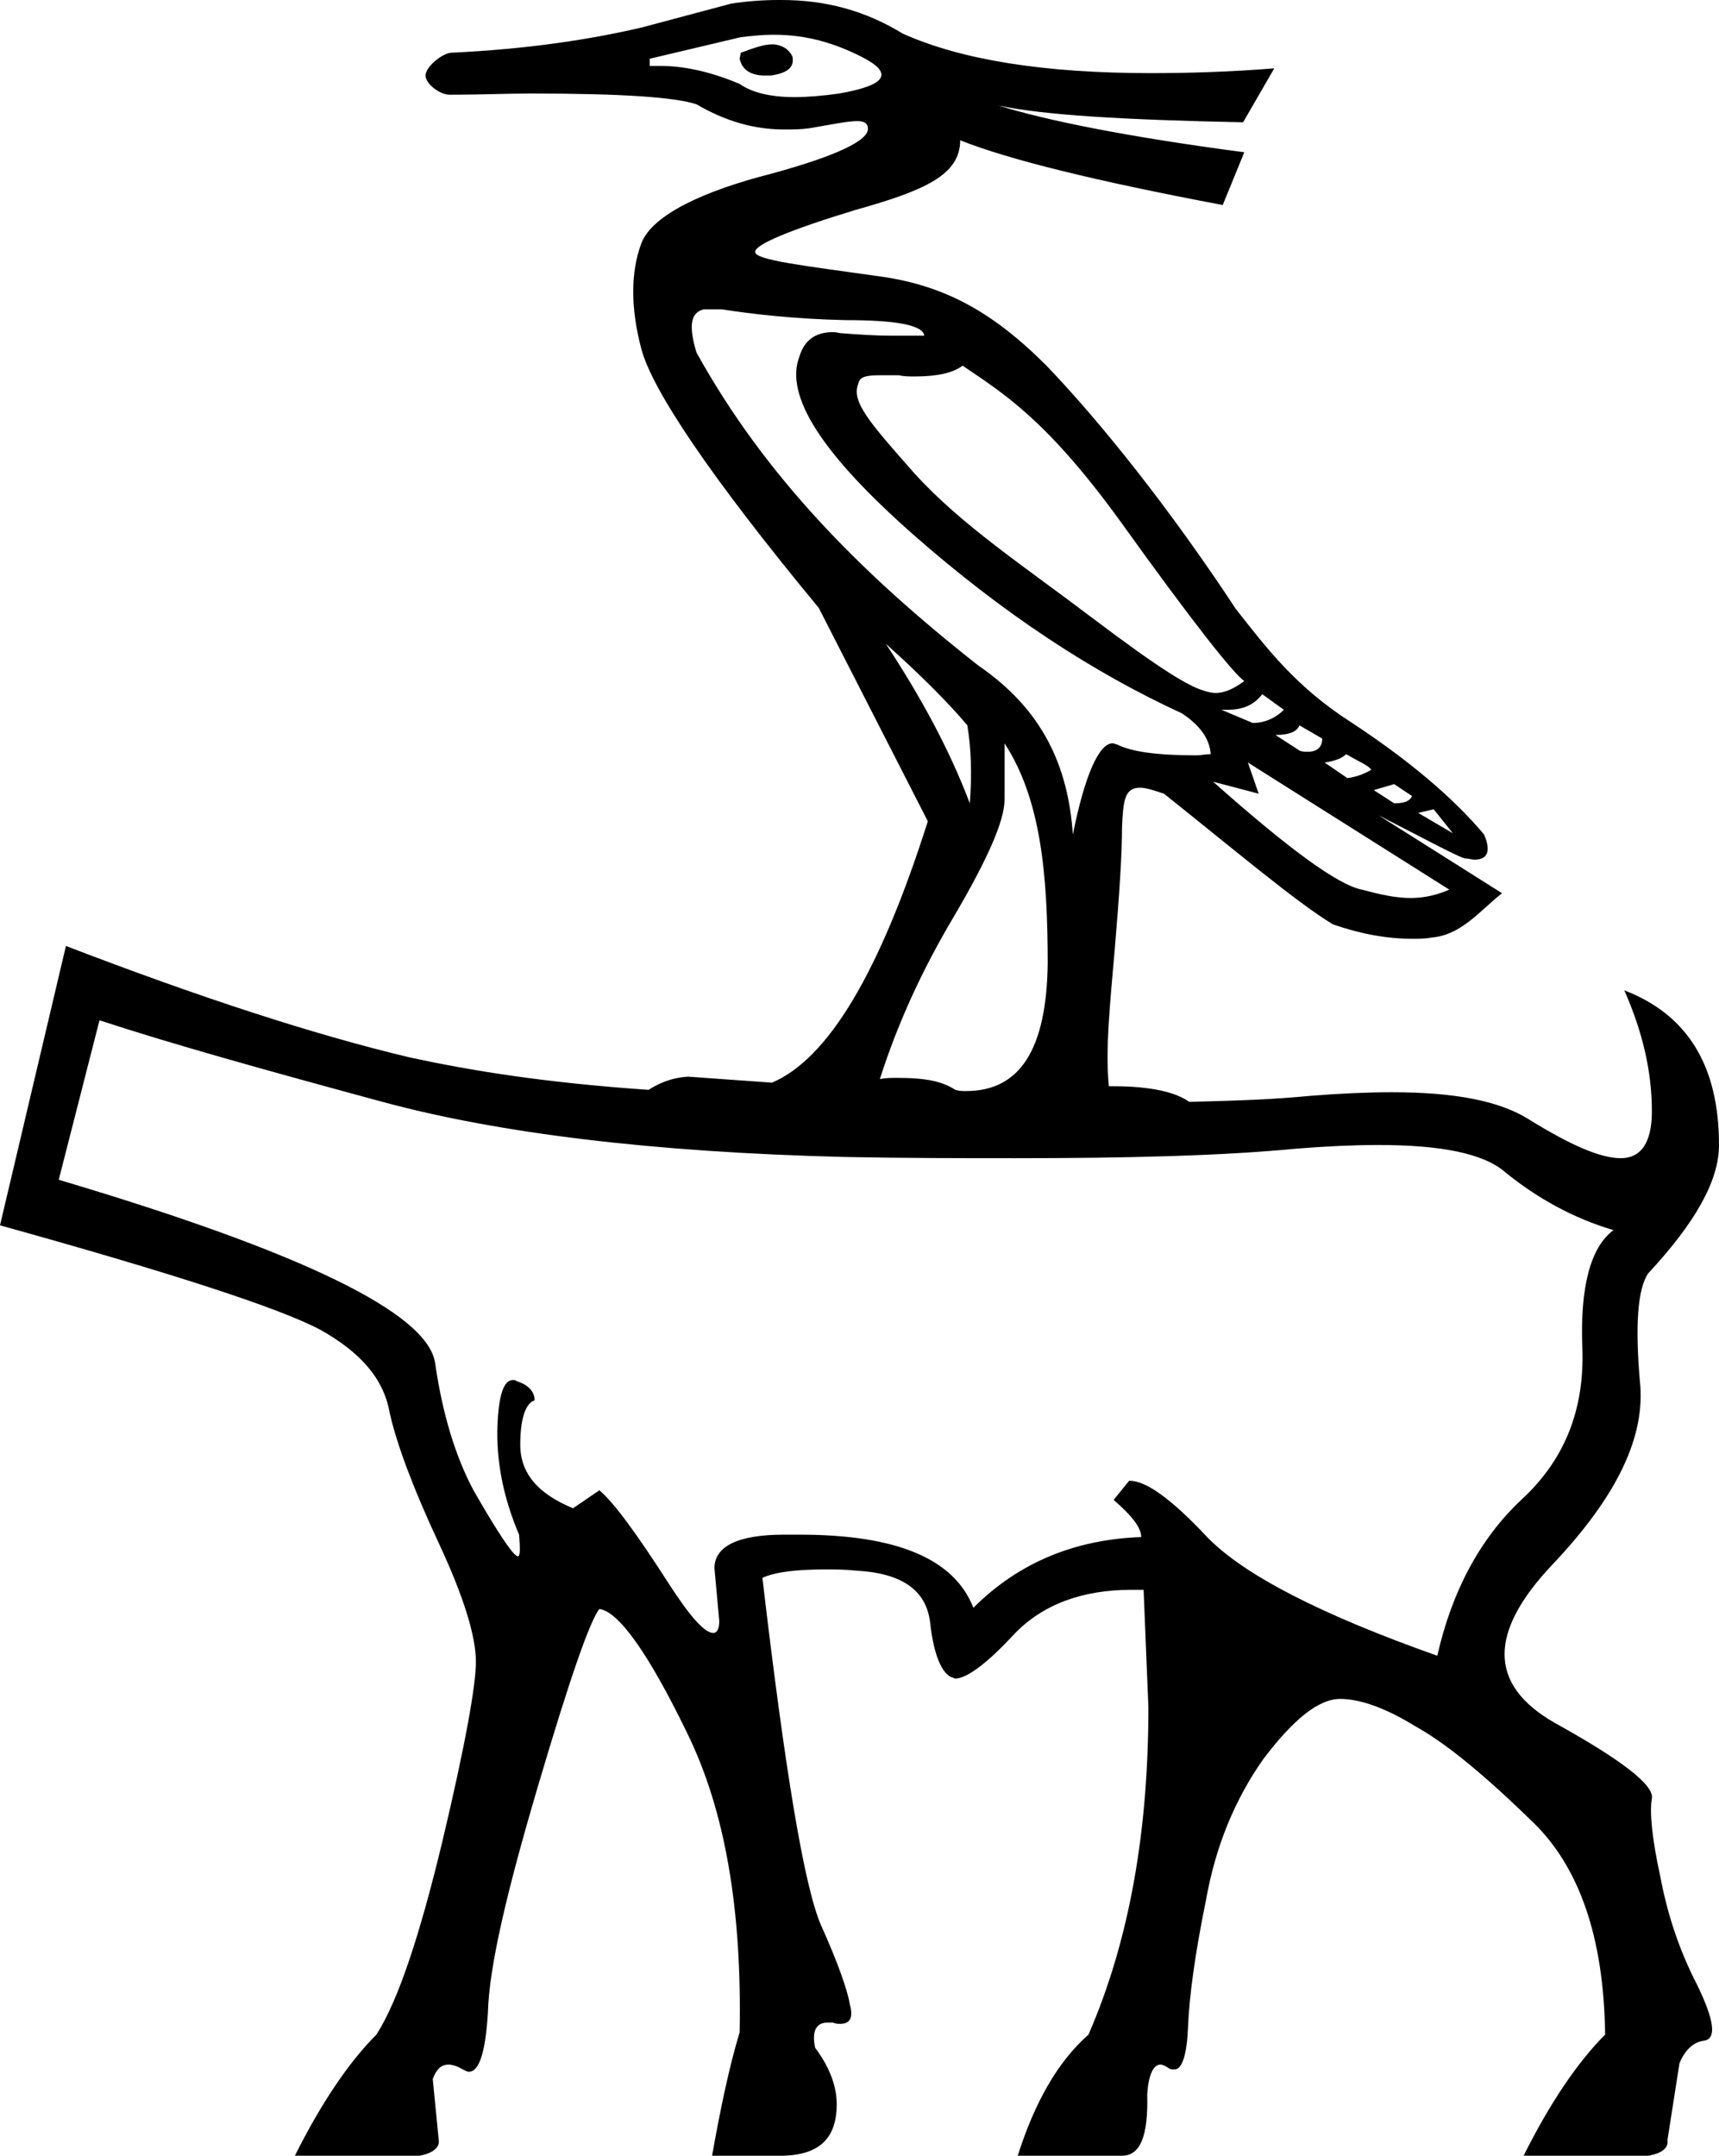 <?xml version='1.0' encoding ='UTF-8' standalone='no'?>
<svg width='14.34' height='17.98' xmlns='http://www.w3.org/2000/svg' xmlns:xlink='http://www.w3.org/1999/xlink'  version='1.1' >
<path style='fill:black; stroke:none' d=' M 6.44 0.37  C 6.37 0.37 6.29 0.4 6.18 0.44  L 6.17 0.49  C 6.19 0.58 6.26 0.63 6.38 0.63  C 6.39 0.63 6.41 0.63 6.43 0.63  C 6.57 0.61 6.63 0.56 6.61 0.47  C 6.58 0.41 6.53 0.38 6.46 0.37  C 6.45 0.37 6.45 0.37 6.44 0.37  Z  M 6.44 0.29  C 6.45 0.29 6.45 0.29 6.46 0.29  C 6.73 0.29 6.96 0.36 7.18 0.47  C 7.46 0.61 7.4 0.71 7 0.78  C 6.86 0.8 6.73 0.81 6.63 0.81  C 6.42 0.81 6.27 0.77 6.17 0.7  C 5.91 0.59 5.69 0.55 5.51 0.55  C 5.48 0.55 5.45 0.55 5.42 0.55  L 5.42 0.49  L 6.18 0.31  C 6.27 0.3 6.36 0.29 6.44 0.29  Z  M 8.03 3.05  C 8.37 3.28 8.73 3.5 9.34 4.34  C 9.95 5.19 10.29 5.62 10.38 5.68  C 10.3 5.74 10.22 5.78 10.14 5.78  C 10.11 5.78 10.07 5.77 10.04 5.76  C 9.91 5.72 9.69 5.59 9.12 5.16  C 8.54 4.72 8.02 4.38 7.63 3.95  C 7.25 3.52 7.1 3.35 7.16 3.2  C 7.17 3.15 7.21 3.13 7.33 3.13  C 7.38 3.13 7.43 3.13 7.5 3.13  C 7.54 3.14 7.59 3.14 7.63 3.14  C 7.82 3.14 7.95 3.11 8.03 3.05  Z  M 10.53 5.79  L 10.71 5.92  C 10.64 5.99 10.55 6.03 10.45 6.03  L 10.19 5.92  L 10.19 5.92  C 10.21 5.92 10.22 5.92 10.24 5.92  C 10.37 5.92 10.46 5.88 10.53 5.79  Z  M 10.84 6.05  L 11.03 6.16  C 11.03 6.23 10.99 6.27 10.91 6.27  C 10.89 6.27 10.86 6.27 10.84 6.26  L 10.64 6.13  C 10.76 6.13 10.82 6.1 10.84 6.05  Z  M 11.23 6.29  C 11.33 6.35 11.41 6.38 11.44 6.42  C 11.39 6.45 11.32 6.48 11.24 6.49  L 11.05 6.36  C 11.12 6.35 11.19 6.33 11.23 6.29  Z  M 7.39 5.37  L 7.39 5.37  C 7.68 5.63 7.91 5.86 8.07 6.05  C 8.1 6.24 8.11 6.45 8.09 6.7  C 7.92 6.25 7.68 5.81 7.39 5.37  Z  M 11.63 6.54  L 11.78 6.64  C 11.76 6.68 11.72 6.7 11.63 6.7  L 11.46 6.59  L 11.63 6.54  Z  M 11.96 6.75  L 12.12 6.95  L 12.12 6.95  L 11.83 6.78  L 11.96 6.75  Z  M 5.94 2.58  C 5.96 2.58 5.99 2.58 6.02 2.58  C 6.28 2.62 6.62 2.66 7.05 2.67  C 7.47 2.67 7.7 2.71 7.71 2.8  C 7.62 2.8 7.53 2.8 7.45 2.8  C 7.3 2.8 7.16 2.79 7.03 2.78  C 7 2.78 6.98 2.77 6.95 2.77  C 6.8 2.77 6.71 2.84 6.67 2.97  C 6.54 3.3 6.86 3.79 7.62 4.46  C 8.37 5.12 9.12 5.61 9.86 5.95  C 10.01 6.05 10.09 6.16 10.1 6.29  C 10.06 6.29 10.02 6.3 9.98 6.3  C 9.65 6.3 9.44 6.27 9.32 6.21  C 9.31 6.21 9.3 6.2 9.28 6.2  C 9.17 6.2 9.05 6.46 8.95 6.96  C 8.91 6.39 8.7 5.92 8.16 5.55  C 7.18 4.78 6.38 3.97 5.81 2.94  C 5.75 2.74 5.75 2.61 5.87 2.58  C 5.9 2.58 5.92 2.58 5.94 2.58  Z  M 10.41 6.36  L 12.09 7.42  C 12 7.46 11.89 7.49 11.77 7.49  C 11.64 7.49 11.51 7.46 11.36 7.42  C 11.16 7.38 10.75 7.08 10.12 6.52  L 10.12 6.52  L 10.5 6.62  L 10.5 6.62  L 10.41 6.36  Z  M 8.38 6.2  C 8.68 6.66 8.74 7.28 8.74 8.04  C 8.73 8.75 8.51 9.1 8.06 9.1  C 8.03 9.1 8 9.1 7.97 9.09  C 7.86 9.02 7.73 8.99 7.48 8.99  C 7.44 8.99 7.39 8.99 7.34 9  C 7.48 8.56 7.68 8.11 7.96 7.64  C 8.23 7.18 8.38 6.85 8.38 6.67  L 8.38 6.2  Z  M 0.83 8.51  C 1.44 8.71 2.23 8.93 3.19 9.19  C 4.15 9.45 5.43 9.61 7.05 9.65  C 7.55 9.66 8.03 9.66 8.47 9.66  C 9.42 9.66 10.2 9.64 10.82 9.58  C 11.07 9.56 11.3 9.55 11.5 9.55  C 12.02 9.55 12.38 9.62 12.56 9.78  C 12.82 9.99 13.12 10.16 13.46 10.26  C 13.27 10.4 13.18 10.73 13.2 11.24  C 13.22 11.76 13.05 12.18 12.69 12.51  C 12.34 12.84 12.11 13.28 11.99 13.81  C 11.03 13.47 10.38 13.14 10.07 12.82  C 9.77 12.5 9.56 12.35 9.42 12.35  L 9.29 12.51  C 9.44 12.64 9.52 12.74 9.52 12.82  C 8.97 12.84 8.5 13.03 8.12 13.41  C 7.96 13 7.48 12.8 6.67 12.8  C 6.63 12.8 6.59 12.8 6.54 12.8  C 6.15 12.8 5.96 12.9 5.96 13.08  L 6 13.52  C 6 13.59 5.98 13.62 5.95 13.62  C 5.88 13.62 5.76 13.49 5.58 13.21  C 5.31 12.79 5.12 12.53 5 12.43  L 4.78 12.58  C 4.49 12.46 4.34 12.29 4.34 12.05  C 4.34 11.82 4.39 11.7 4.46 11.68  C 4.46 11.61 4.41 11.55 4.31 11.52  C 4.3 11.51 4.29 11.51 4.28 11.51  C 4.2 11.51 4.16 11.64 4.15 11.89  C 4.14 12.17 4.19 12.47 4.33 12.8  C 4.34 12.92 4.34 12.98 4.32 12.98  C 4.31 12.98 4.3 12.97 4.28 12.95  C 4.22 12.88 4.11 12.71 3.95 12.43  C 3.8 12.15 3.69 11.79 3.63 11.37  C 3.57 10.95 2.51 10.44 0.49 9.84  L 0.83 8.51  Z  M 6.52 0  C 6.51 0 6.5 0 6.49 0  C 6.37 0 6.23 0.01 6.1 0.03  L 5.35 0.23  C 4.92 0.33 4.4 0.41 3.76 0.44  C 3.68 0.45 3.55 0.56 3.55 0.63  C 3.55 0.7 3.67 0.79 3.75 0.79  C 3.75 0.79 3.76 0.79 3.76 0.79  C 4 0.79 4.23 0.78 4.43 0.78  C 5.18 0.78 5.63 0.81 5.81 0.87  C 6.05 1.01 6.29 1.08 6.54 1.08  C 6.61 1.08 6.68 1.08 6.75 1.07  C 6.93 1.04 7.07 1.01 7.15 1.01  C 7.21 1.01 7.24 1.03 7.24 1.07  C 7.25 1.17 6.98 1.3 6.43 1.45  C 5.88 1.59 5.44 1.79 5.35 2.03  C 5.26 2.27 5.26 2.57 5.35 2.91  C 5.44 3.25 5.92 3.97 6.83 5.07  L 7.74 6.85  C 7.34 8.11 6.91 8.83 6.44 9.03  L 5.74 8.98  C 5.59 8.99 5.49 9.04 5.41 9.09  C 4.54 9.03 3.93 8.93 3.42 8.82  C 2.62 8.63 1.67 8.32 0.55 7.89  L 0 10.22  C 1.44 10.62 2.33 10.91 2.67 11.09  C 3.01 11.28 3.2 11.5 3.25 11.78  C 3.31 12.05 3.45 12.42 3.66 12.87  C 3.87 13.32 3.97 13.65 3.97 13.86  C 3.97 14.06 3.88 14.56 3.69 15.36  C 3.5 16.15 3.32 16.69 3.14 16.97  C 2.91 17.2 2.68 17.54 2.46 17.98  L 3.5 17.98  C 3.61 17.96 3.67 17.91 3.66 17.85  L 3.61 17.34  C 3.64 17.26 3.68 17.22 3.74 17.22  C 3.77 17.22 3.81 17.23 3.86 17.26  C 3.88 17.27 3.9 17.28 3.91 17.28  C 4 17.28 4.05 17.11 4.07 16.79  C 4.08 16.4 4.23 15.77 4.49 14.89  C 4.75 14.01 4.92 13.52 5 13.42  C 5.16 13.44 5.41 13.79 5.73 14.45  C 6.05 15.1 6.19 15.93 6.17 16.95  C 6.08 17.25 6.01 17.59 5.94 17.98  L 6.54 17.98  C 6.84 17.97 6.98 17.83 6.98 17.55  C 6.98 17.4 6.92 17.24 6.8 17.08  C 6.77 16.94 6.81 16.87 6.9 16.87  C 6.92 16.87 6.93 16.87 6.95 16.87  C 6.97 16.88 6.99 16.88 7.01 16.88  C 7.09 16.88 7.12 16.83 7.09 16.72  C 7.07 16.6 6.99 16.37 6.85 16.06  C 6.71 15.74 6.55 14.78 6.36 13.16  C 6.47 13.11 6.65 13.09 6.89 13.09  C 6.96 13.09 7.05 13.09 7.14 13.1  C 7.52 13.12 7.73 13.26 7.76 13.54  C 7.79 13.81 7.86 13.96 7.94 13.99  C 7.95 13.99 7.96 14 7.97 14  C 8.06 14 8.23 13.88 8.46 13.63  C 8.7 13.38 9.03 13.26 9.44 13.26  C 9.47 13.26 9.5 13.26 9.54 13.26  L 9.58 14.24  C 9.58 15.28 9.42 16.19 9.08 16.97  C 8.82 17.2 8.63 17.54 8.49 17.98  L 9.36 17.98  C 9.51 17.98 9.58 17.82 9.57 17.47  C 9.58 17.31 9.62 17.22 9.68 17.22  C 9.7 17.22 9.72 17.23 9.75 17.25  C 9.76 17.26 9.78 17.26 9.8 17.26  C 9.86 17.26 9.9 17.14 9.91 16.92  C 9.92 16.65 9.97 16.29 10.06 15.85  C 10.14 15.4 10.3 15.01 10.54 14.67  C 10.79 14.34 11 14.17 11.18 14.17  C 11.34 14.17 11.55 14.24 11.81 14.4  C 12.08 14.55 12.41 14.83 12.79 15.2  C 13.17 15.57 13.38 16.15 13.39 16.97  C 13.16 17.2 12.93 17.54 12.71 17.98  L 13.75 17.98  C 13.87 17.96 13.92 17.91 13.91 17.85  L 14.01 17.21  C 14.05 17.11 14.12 17.03 14.22 17.02  C 14.32 17 14.3 16.85 14.16 16.56  C 14.01 16.27 13.91 15.97 13.85 15.65  C 13.78 15.33 13.76 15.11 13.78 15  C 13.8 14.89 13.53 14.68 12.97 14.37  C 12.41 14.05 12.42 13.61 12.95 13.05  C 13.49 12.48 13.73 11.98 13.68 11.52  C 13.64 11.06 13.66 10.75 13.75 10.62  C 14.14 10.2 14.34 9.85 14.34 9.55  C 14.34 8.88 14.07 8.46 13.55 8.26  L 13.55 8.26  C 13.7 8.6 13.78 8.93 13.78 9.27  C 13.78 9.53 13.69 9.66 13.52 9.66  C 13.35 9.66 13.1 9.55 12.76 9.34  C 12.51 9.18 12.13 9.11 11.61 9.11  C 11.41 9.11 11.18 9.12 10.93 9.14  C 10.62 9.17 10.34 9.18 9.92 9.19  C 9.81 9.11 9.6 9.06 9.29 9.06  C 9.28 9.06 9.27 9.06 9.25 9.06  C 9.22 8.75 9.26 8.37 9.3 7.91  C 9.34 7.44 9.36 7.11 9.36 6.9  C 9.37 6.68 9.38 6.57 9.51 6.57  C 9.56 6.57 9.62 6.59 9.71 6.62  C 10.3 7.09 10.82 7.53 11.12 7.71  C 11.35 7.79 11.57 7.83 11.78 7.83  C 11.83 7.83 11.89 7.83 11.94 7.82  C 12.19 7.8 12.34 7.6 12.53 7.45  L 11.5 6.8  L 11.5 6.8  C 11.91 7.01 12.15 7.14 12.22 7.16  C 12.25 7.16 12.28 7.17 12.3 7.17  C 12.41 7.17 12.44 7.1 12.38 6.96  C 12.12 6.65 11.75 6.34 11.28 6.03  C 10.81 5.73 10.57 5.41 10.31 5.08  C 9.75 4.23 9.18 3.52 8.73 3.05  C 8.27 2.59 7.86 2.37 7.3 2.3  C 6.74 2.22 6.29 2.17 6.3 2.1  C 6.3 2.04 6.58 1.92 7.14 1.75  C 7.71 1.59 8.01 1.46 8.01 1.17  C 8.41 1.33 9.14 1.51 10.2 1.71  L 10.38 1.27  C 9.39 1.14 8.71 1 8.33 0.88  L 8.33 0.88  C 8.7 0.96 9.38 1 10.37 1.02  L 10.63 0.57  L 10.63 0.57  C 10.26 0.6 9.91 0.61 9.6 0.61  C 8.71 0.61 8.02 0.5 7.53 0.28  C 7.22 0.09 6.89 0 6.52 0  Z '/></svg>
